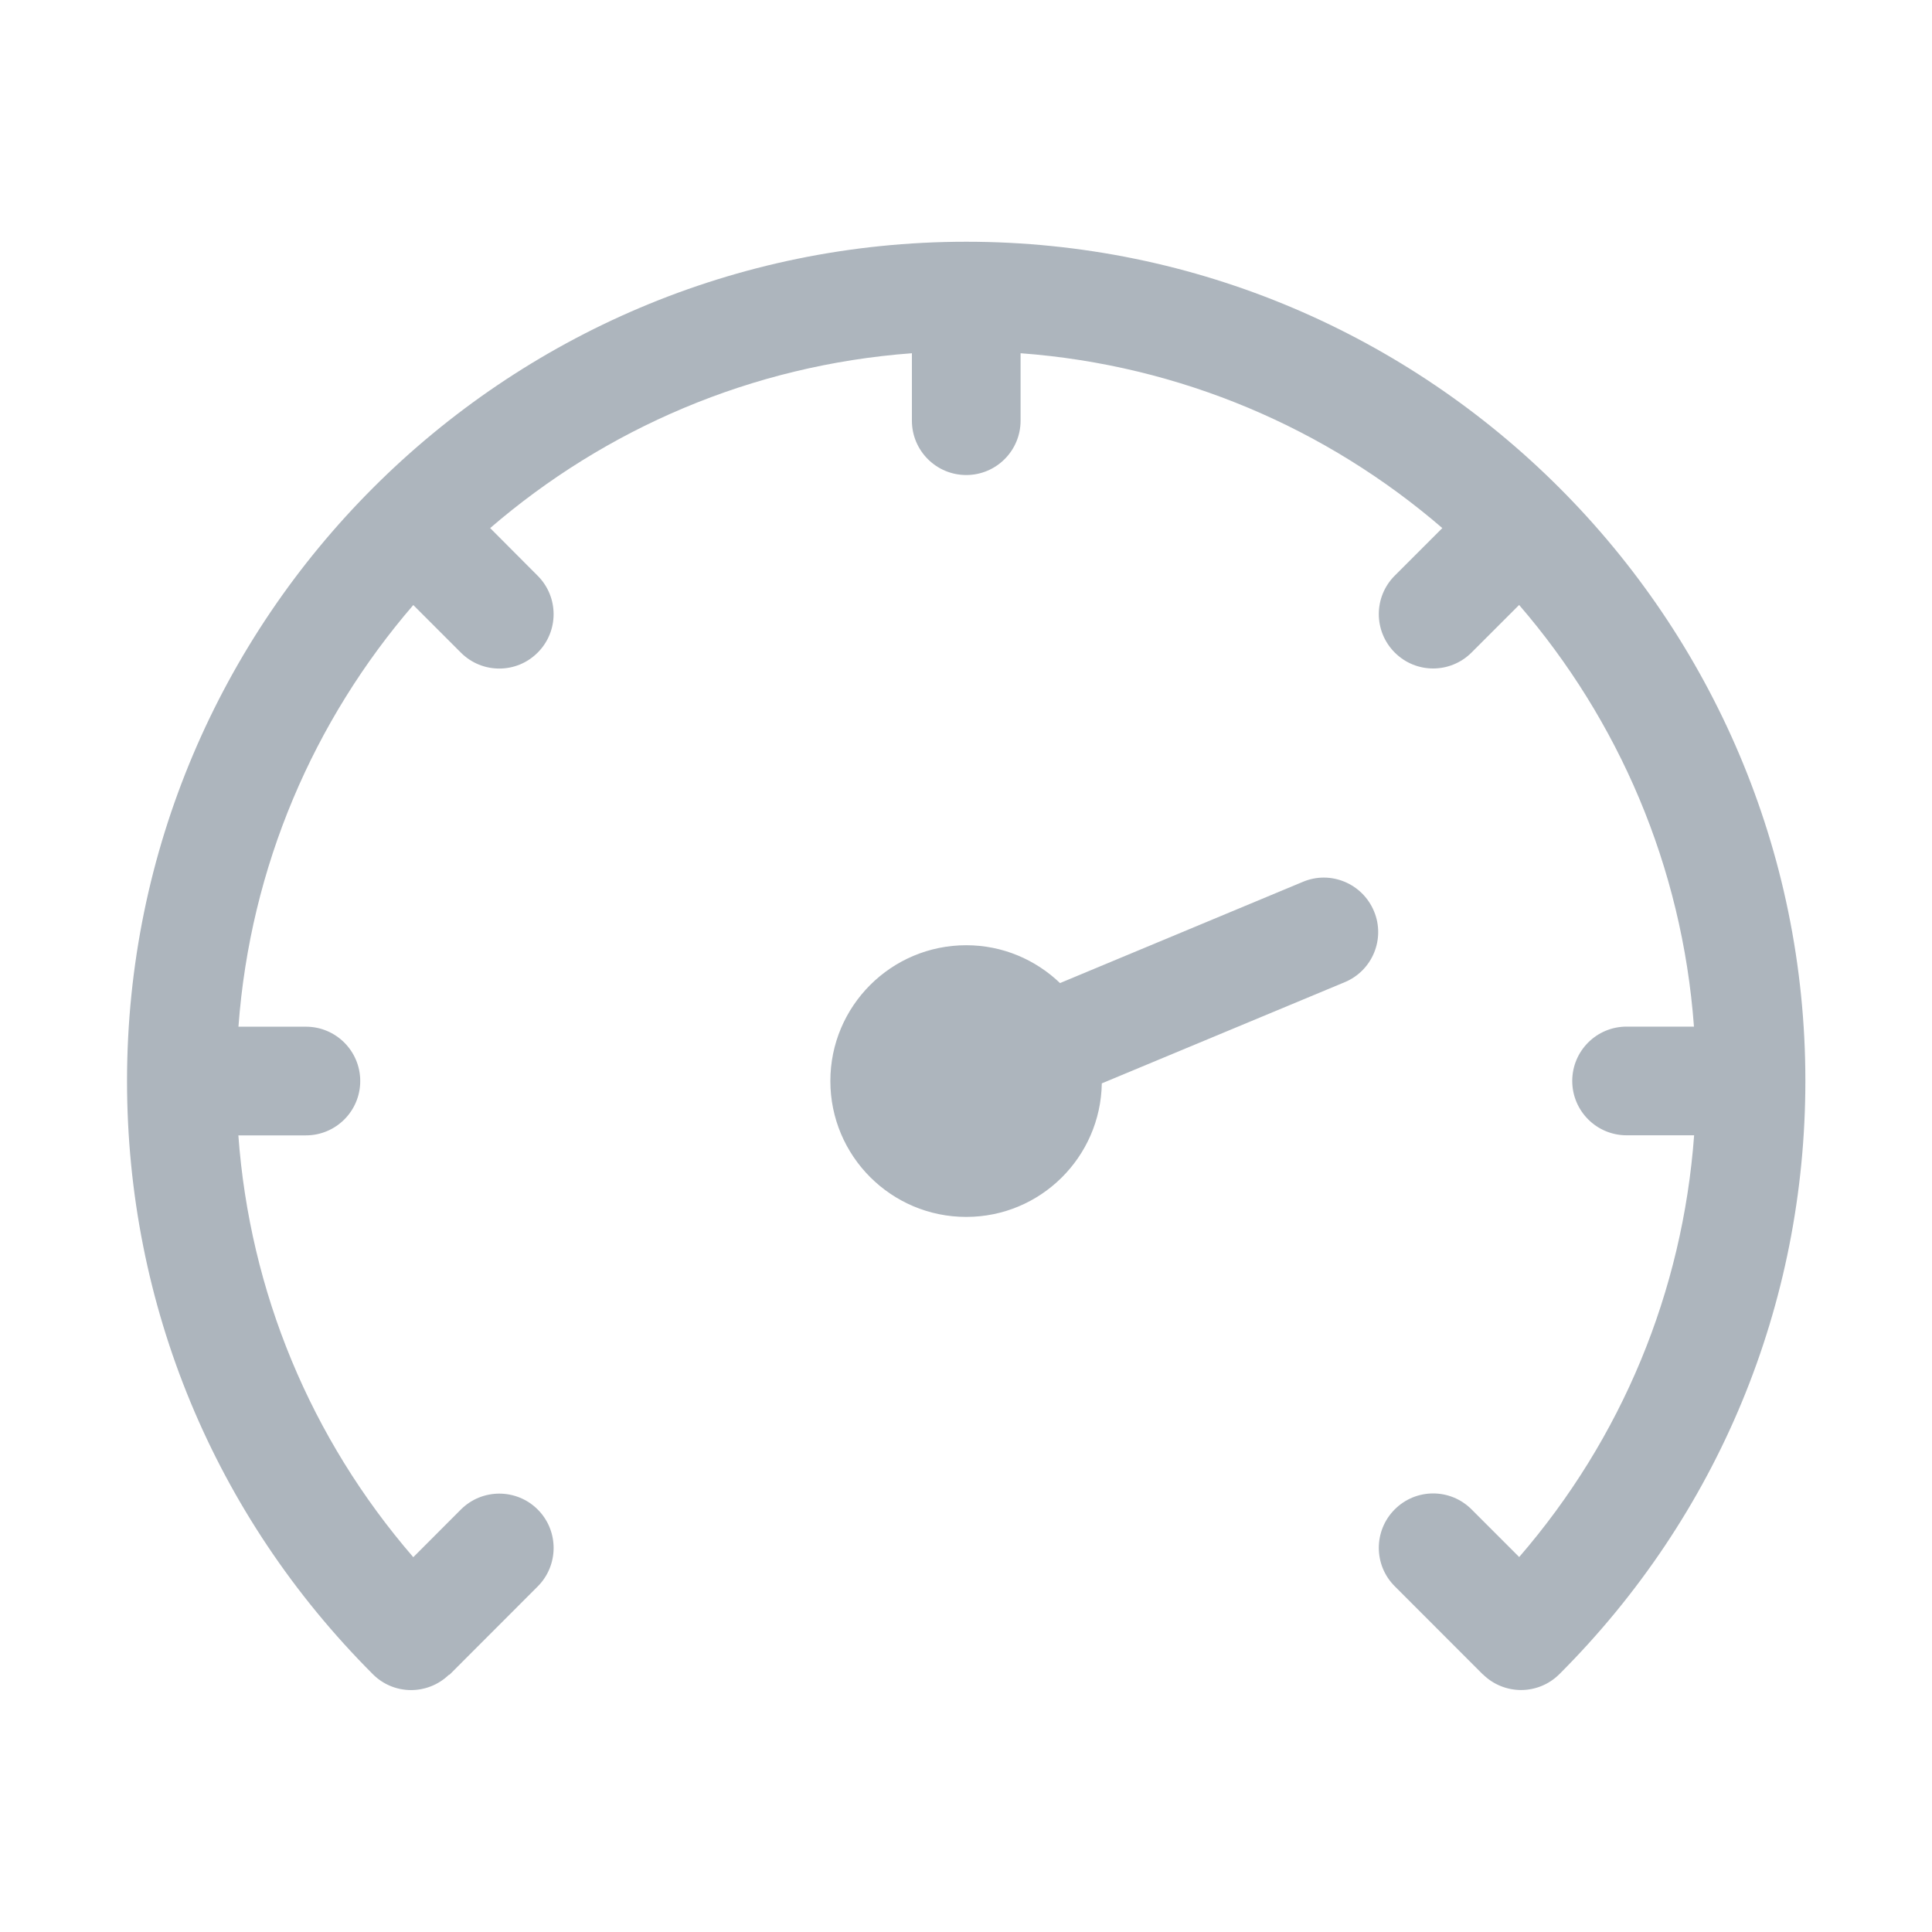 <svg width="24" height="24" viewBox="0 0 24 24" fill="none" xmlns="http://www.w3.org/2000/svg">
<path fill-rule="evenodd" clip-rule="evenodd" d="M1.578 13.428C1.578 7.68 6.254 3.003 12.003 3.003C17.752 3.003 22.428 7.68 22.427 13.426C22.427 16.209 21.342 18.826 19.372 20.796C19.24 20.928 19.067 20.994 18.895 20.994C18.724 20.994 18.553 20.929 18.422 20.8C18.421 20.799 18.42 20.8 18.419 20.799L17.326 19.705C17.062 19.442 17.062 19.014 17.326 18.75C17.59 18.486 18.016 18.486 18.28 18.75L18.872 19.342C20.148 17.866 20.902 16.046 21.045 14.103H20.206C19.833 14.103 19.531 13.8 19.531 13.428C19.531 13.055 19.833 12.753 20.206 12.753H21.043C20.896 10.758 20.104 8.944 18.871 7.515L18.28 8.106C18.148 8.238 17.975 8.304 17.803 8.304C17.63 8.304 17.458 8.238 17.326 8.106C17.062 7.842 17.062 7.415 17.326 7.151L17.917 6.56C16.487 5.327 14.672 4.536 12.678 4.388V5.226C12.678 5.598 12.376 5.901 12.003 5.901C11.63 5.901 11.328 5.598 11.328 5.226V4.388C9.334 4.536 7.519 5.327 6.089 6.56L6.679 7.152C6.943 7.416 6.943 7.843 6.679 8.107C6.547 8.239 6.376 8.305 6.202 8.305C6.029 8.305 5.857 8.239 5.725 8.107L5.134 7.516C3.901 8.946 3.109 10.76 2.962 12.754H3.8C4.173 12.754 4.475 13.056 4.475 13.429C4.475 13.802 4.173 14.104 3.8 14.104H2.961C3.103 16.047 3.858 17.868 5.134 19.344L5.725 18.752C5.989 18.488 6.417 18.489 6.68 18.752C6.943 19.015 6.943 19.443 6.68 19.707L5.587 20.801C5.584 20.803 5.582 20.804 5.58 20.805C5.578 20.805 5.575 20.806 5.573 20.808C5.309 21.059 4.893 21.058 4.633 20.799C2.663 18.828 1.578 16.212 1.578 13.428ZM13.168 12.212L16.186 10.954C16.529 10.81 16.924 10.974 17.068 11.319C17.212 11.662 17.049 12.058 16.705 12.201L13.687 13.458C13.672 14.376 12.925 15.117 12.003 15.117C11.071 15.117 10.315 14.361 10.315 13.429C10.315 12.497 11.071 11.742 12.003 11.742C12.456 11.742 12.865 11.922 13.168 12.212Z" fill="#ADB5BD"/>
</svg>
